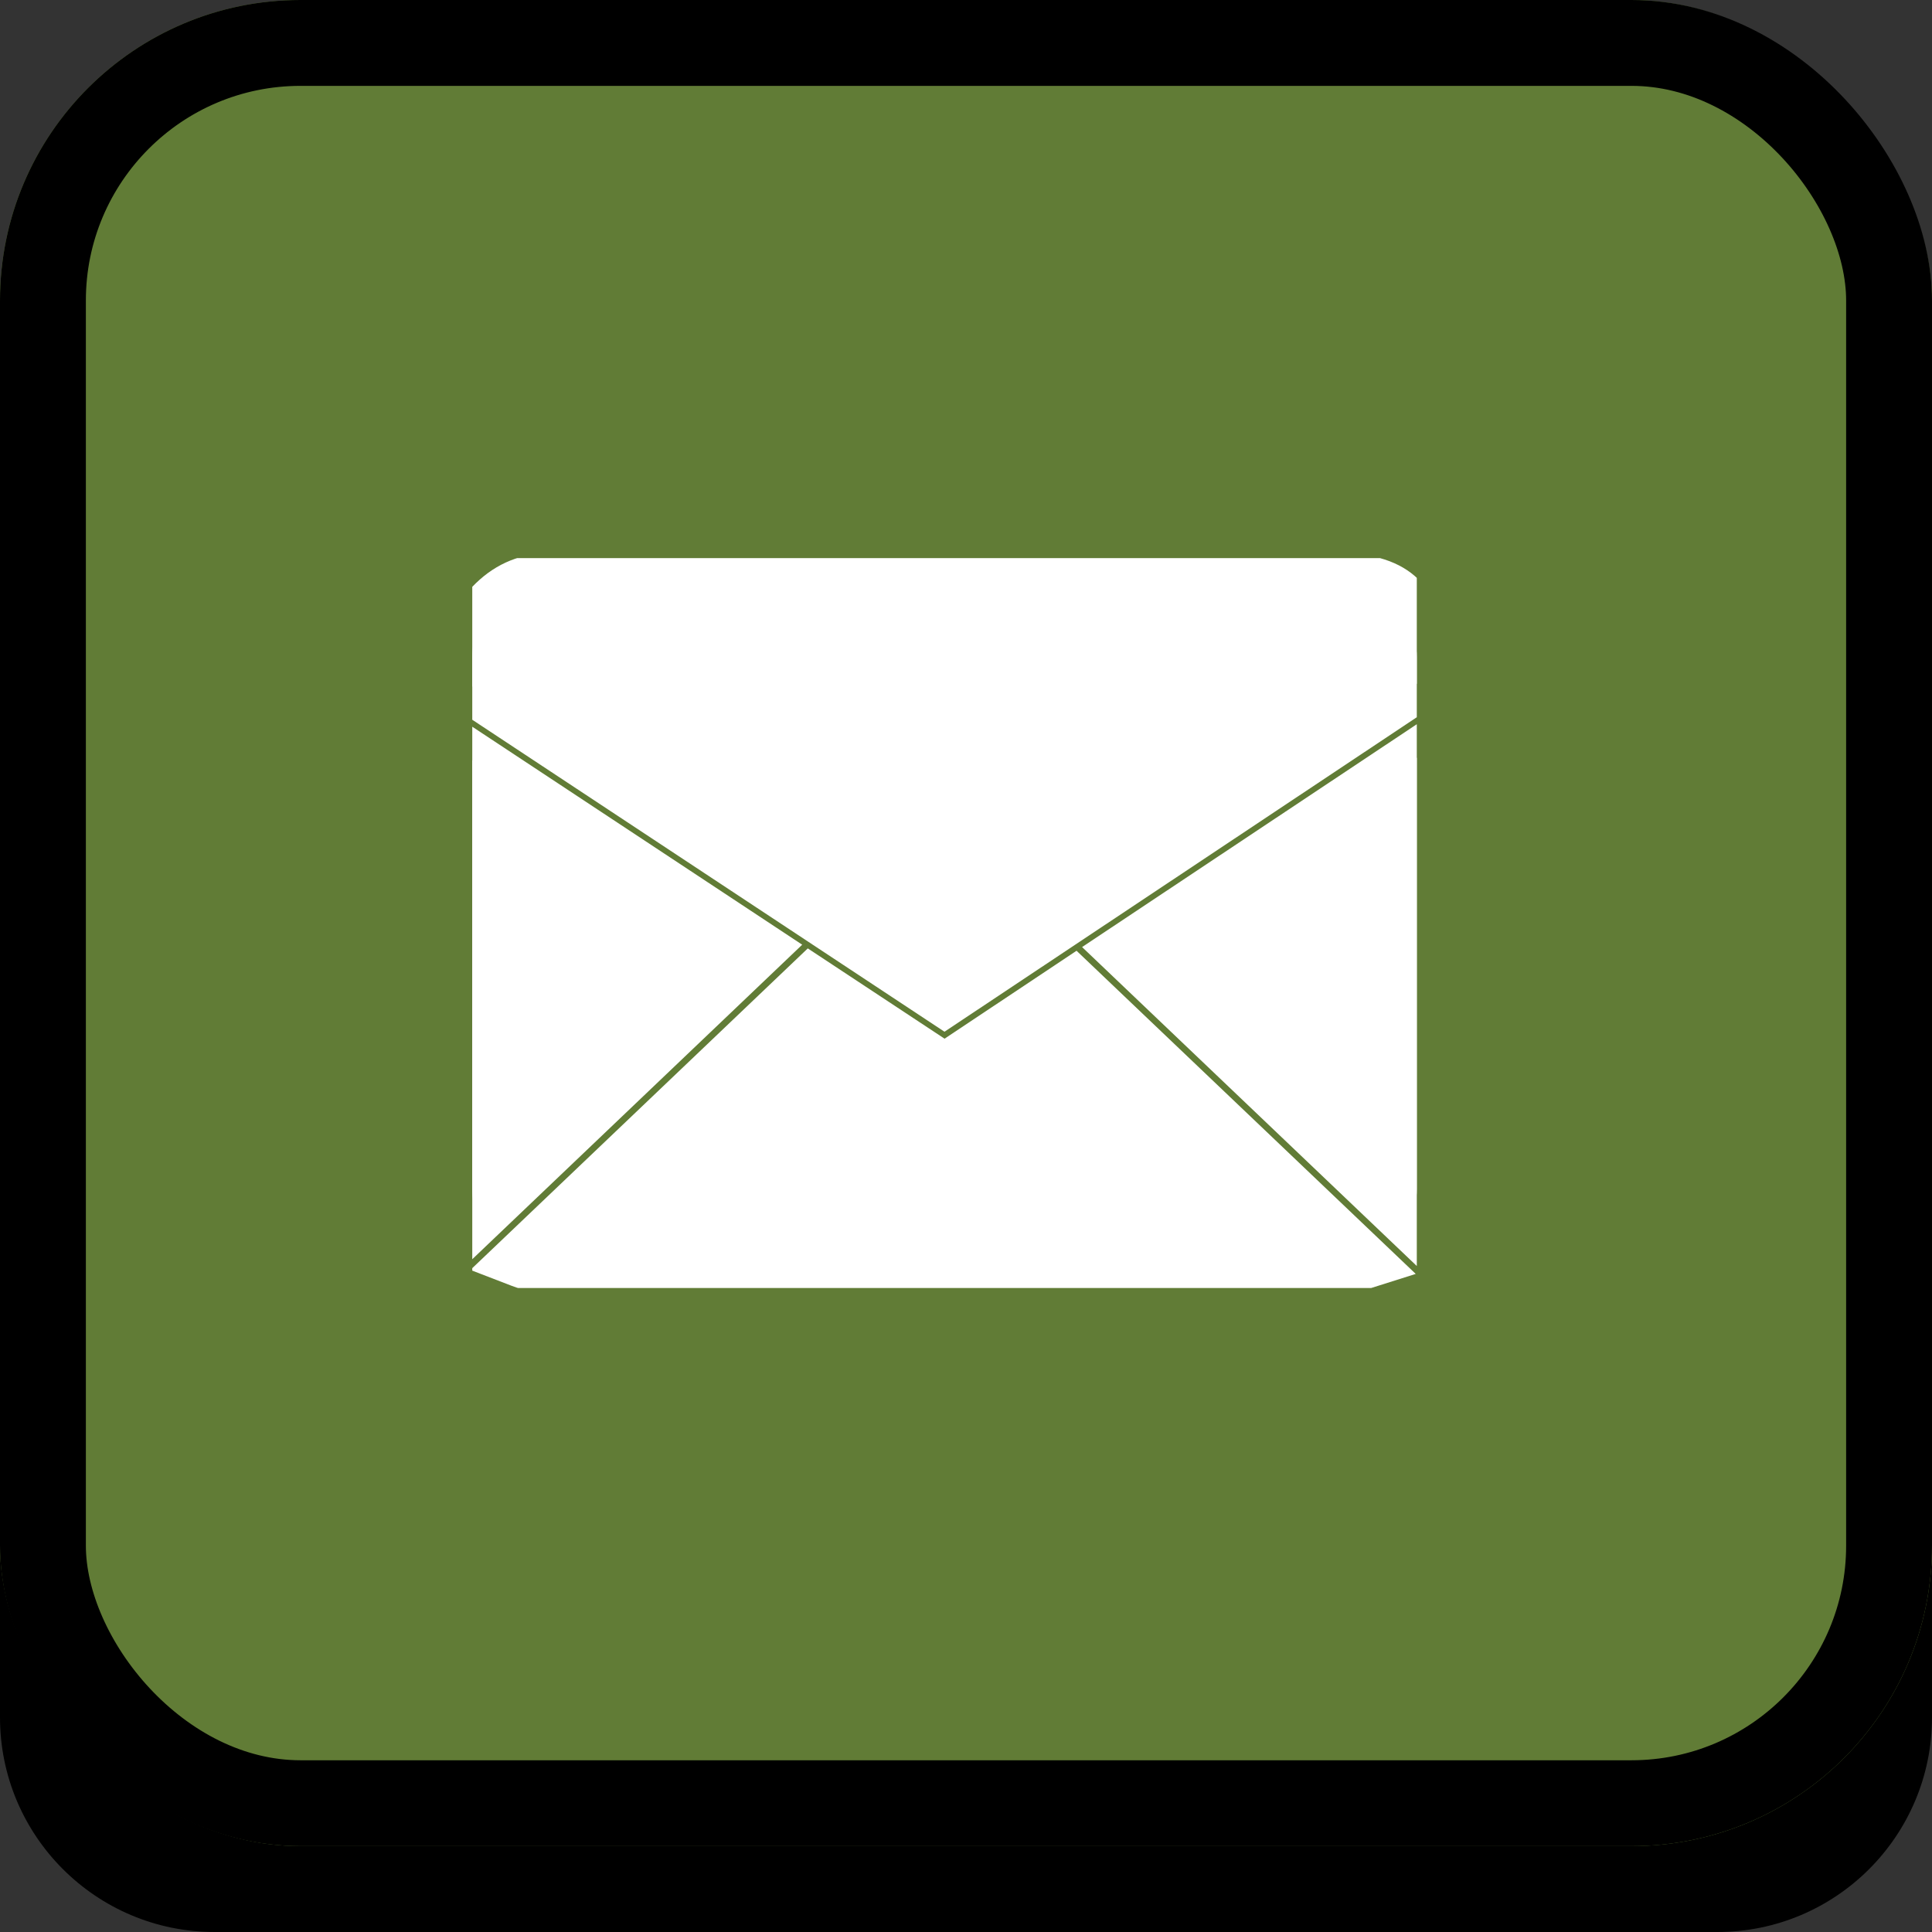 <svg xmlns="http://www.w3.org/2000/svg" xmlns:xlink="http://www.w3.org/1999/xlink" fill="none" version="1.1" width="45" height="45" viewBox="0 0 45 45"><rect x="0" y="0" width="45" height="45" fill="#333333" stroke="none"/><defs><clipPath id="master_svg0_17_3025"><rect x="11" y="13" width="22" height="17" rx="0"/></clipPath></defs><g><g><g><path d="M0 35C0 35 0 35 0 35L45 35C45 35 45 35 45 35L45 40C45 42.761 42.761 45 40 45L5 45C2.239 45 0 42.761 0 40Z" fill="#000000" fill-opacity="1"/></g><g><rect x="0" y="0" width="45" height="43" rx="7" fill="#617C36" fill-opacity="1"/><rect x="1" y="1" width="43" height="41" rx="6" fill-opacity="0" stroke-opacity="1" stroke="#000000" fill="none" stroke-width="2"/></g></g><g clip-path="url(#master_svg0_17_3025)"><g><path d="M18.889,22.917L22.002,24.973L25.003,22.974L31.73,29.384C31.552,29.44,31.364,29.468,31.166,29.469L12.834,29.469C12.592,29.469,12.361,29.423,12.148,29.341L18.889,22.917ZM33,17.649L33,27.698C33,27.96,32.941,28.209,32.835,28.433L26.242,22.149L33,17.649ZM11,17.706L17.646,22.096L11.117,28.32C11.04,28.121,11.001,27.91,11,27.698L11,17.706ZM31.166,13.531C32.178,13.531,33,14.324,33,15.302L33,15.925L21.998,23.251L11,15.986L11,15.302C11,14.325,11.821,13.531,12.834,13.531L31.166,13.531Z" fill-rule="evenodd" fill="#FFFFFF" fill-opacity="1"/><path d="M31.166,12.881L12.834,12.881Q11.811,12.881,11.085,13.583Q10.35,14.293,10.35,15.302L10.35,16.335L21.999,24.031L33.65,16.273L33.65,15.302Q33.65,12.881,31.166,12.881ZM11.989,14.518Q12.337,14.181,12.834,14.181L31.166,14.181Q31.663,14.181,32.011,14.517Q32.35,14.845,32.35,15.302L32.35,15.577L21.996,22.471L11.65,15.636L11.65,15.302Q11.65,14.845,11.989,14.518ZM33.65,16.436L25.881,21.608L25.204,22.059L33.039,29.525L33.423,28.71Q33.65,28.228,33.65,27.698L33.65,16.436ZM10.35,16.497L10.35,27.698L10.35,27.7Q10.351,28.14,10.51,28.553L10.859,29.464L18.685,22.004L10.35,16.497ZM27.279,22.24L32.35,27.073L32.35,18.863L27.279,22.24ZM11.65,26.914L16.607,22.189L11.65,18.914L11.65,26.914ZM18.815,22.09L11.7,28.871L10.957,29.579L11.915,29.948Q12.358,30.119,12.834,30.119L31.169,30.119Q31.565,30.117,31.925,30.004L32.975,29.672L25.075,22.145L22.001,24.193L18.815,22.09ZM13.639,28.819L30.194,28.819L24.931,23.803L22.004,25.753L18.963,23.745L13.639,28.819Z" fill-rule="evenodd" fill="#FFFFFF" fill-opacity="1"/></g></g></g></svg>